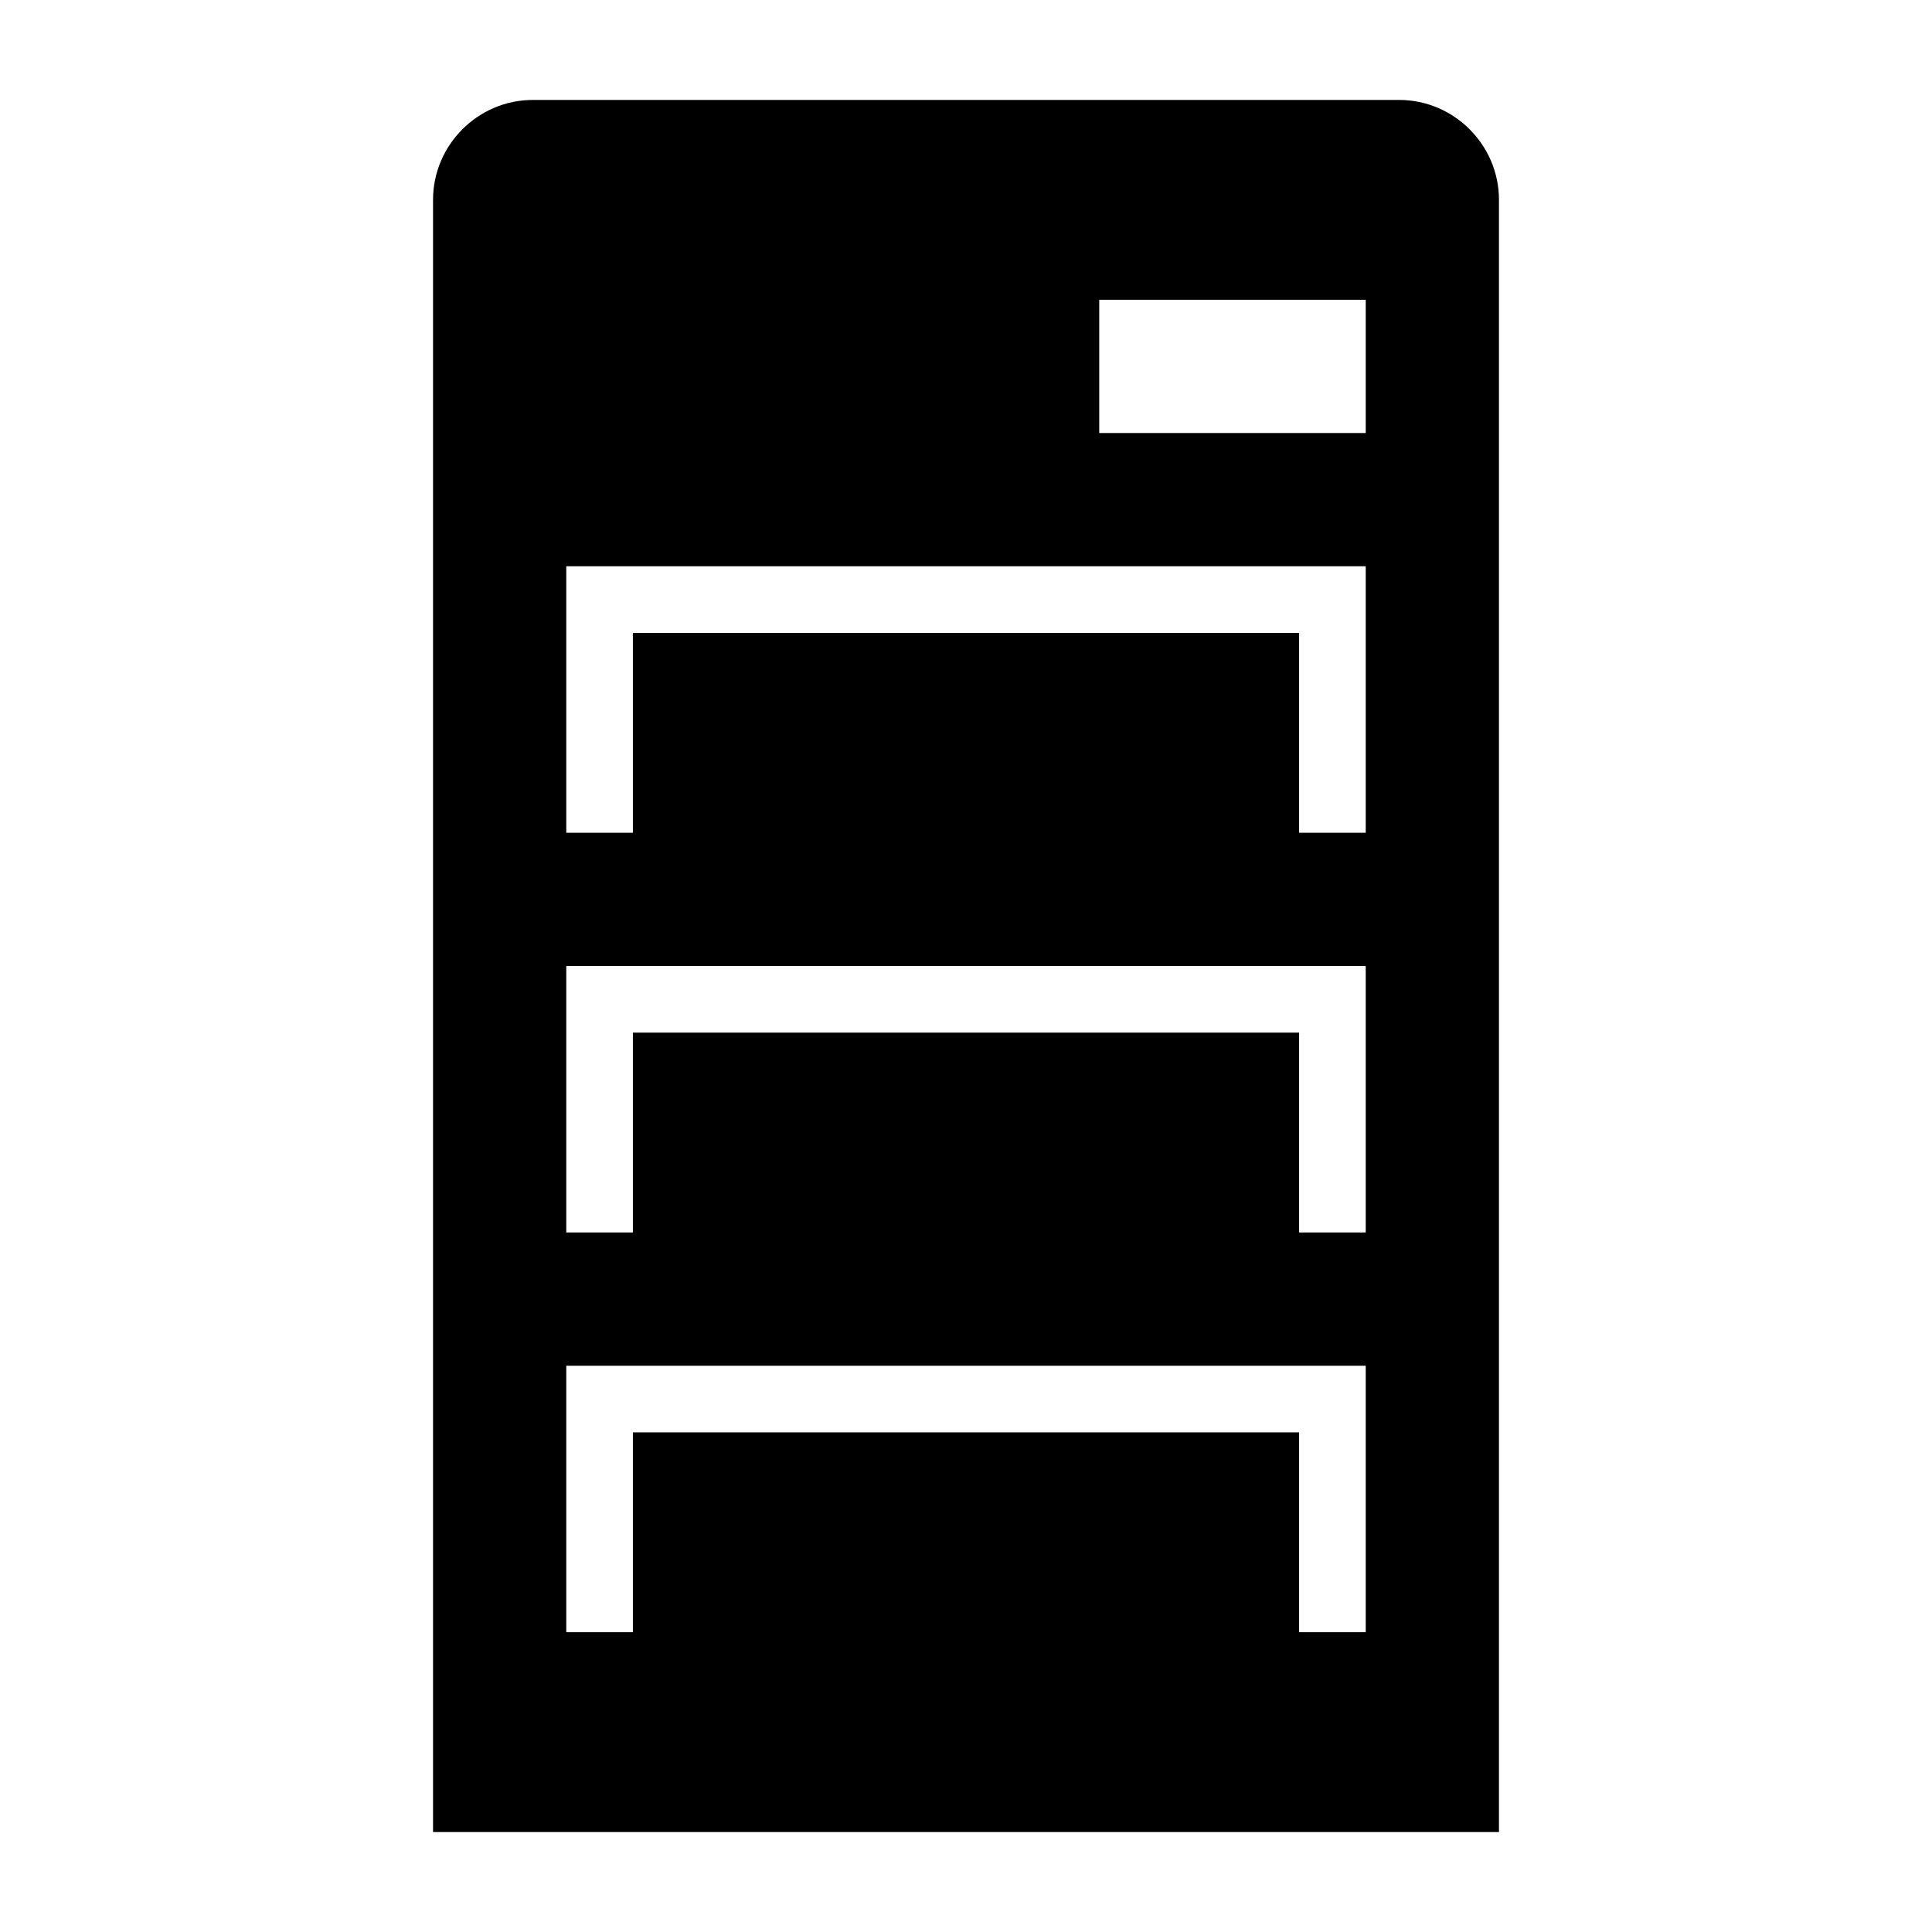 <?xml version="1.0" encoding="UTF-8"?>
<!DOCTYPE svg PUBLIC "-//W3C//DTD SVG 1.1//EN" "http://www.w3.org/Graphics/SVG/1.1/DTD/svg11.dtd">
<svg xmlns="http://www.w3.org/2000/svg" xml:space="preserve" width="580px" height="580px" shape-rendering="geometricPrecision" text-rendering="geometricPrecision" image-rendering="optimizeQuality" fill-rule="nonzero" clip-rule="nonzero" viewBox="0 0 5800 5800" xmlns:xlink="http://www.w3.org/1999/xlink">
	<title>server icon</title>
	<desc>server icon from the IconExperience.com I-Collection. Copyright by INCORS GmbH (www.incors.com).</desc>
		<path id="curve28"  d="M1300 5500l0 -4900c0,-165 135,-300 300,-300l2600 0c165,0 300,135 300,300l0 4900 -3200 0zm400 -3000l200 0 0 -600 2000 0 0 600 200 0 0 -800 -2400 0 0 800zm0 1200l200 0 0 -600 2000 0 0 600 200 0 0 -800 -2400 0 0 800zm0 1200l200 0 0 -600 2000 0 0 600 200 0 0 -800 -2400 0 0 800zm1600 -4000l0 400 800 0 0 -400 -800 0z"/>
</svg>